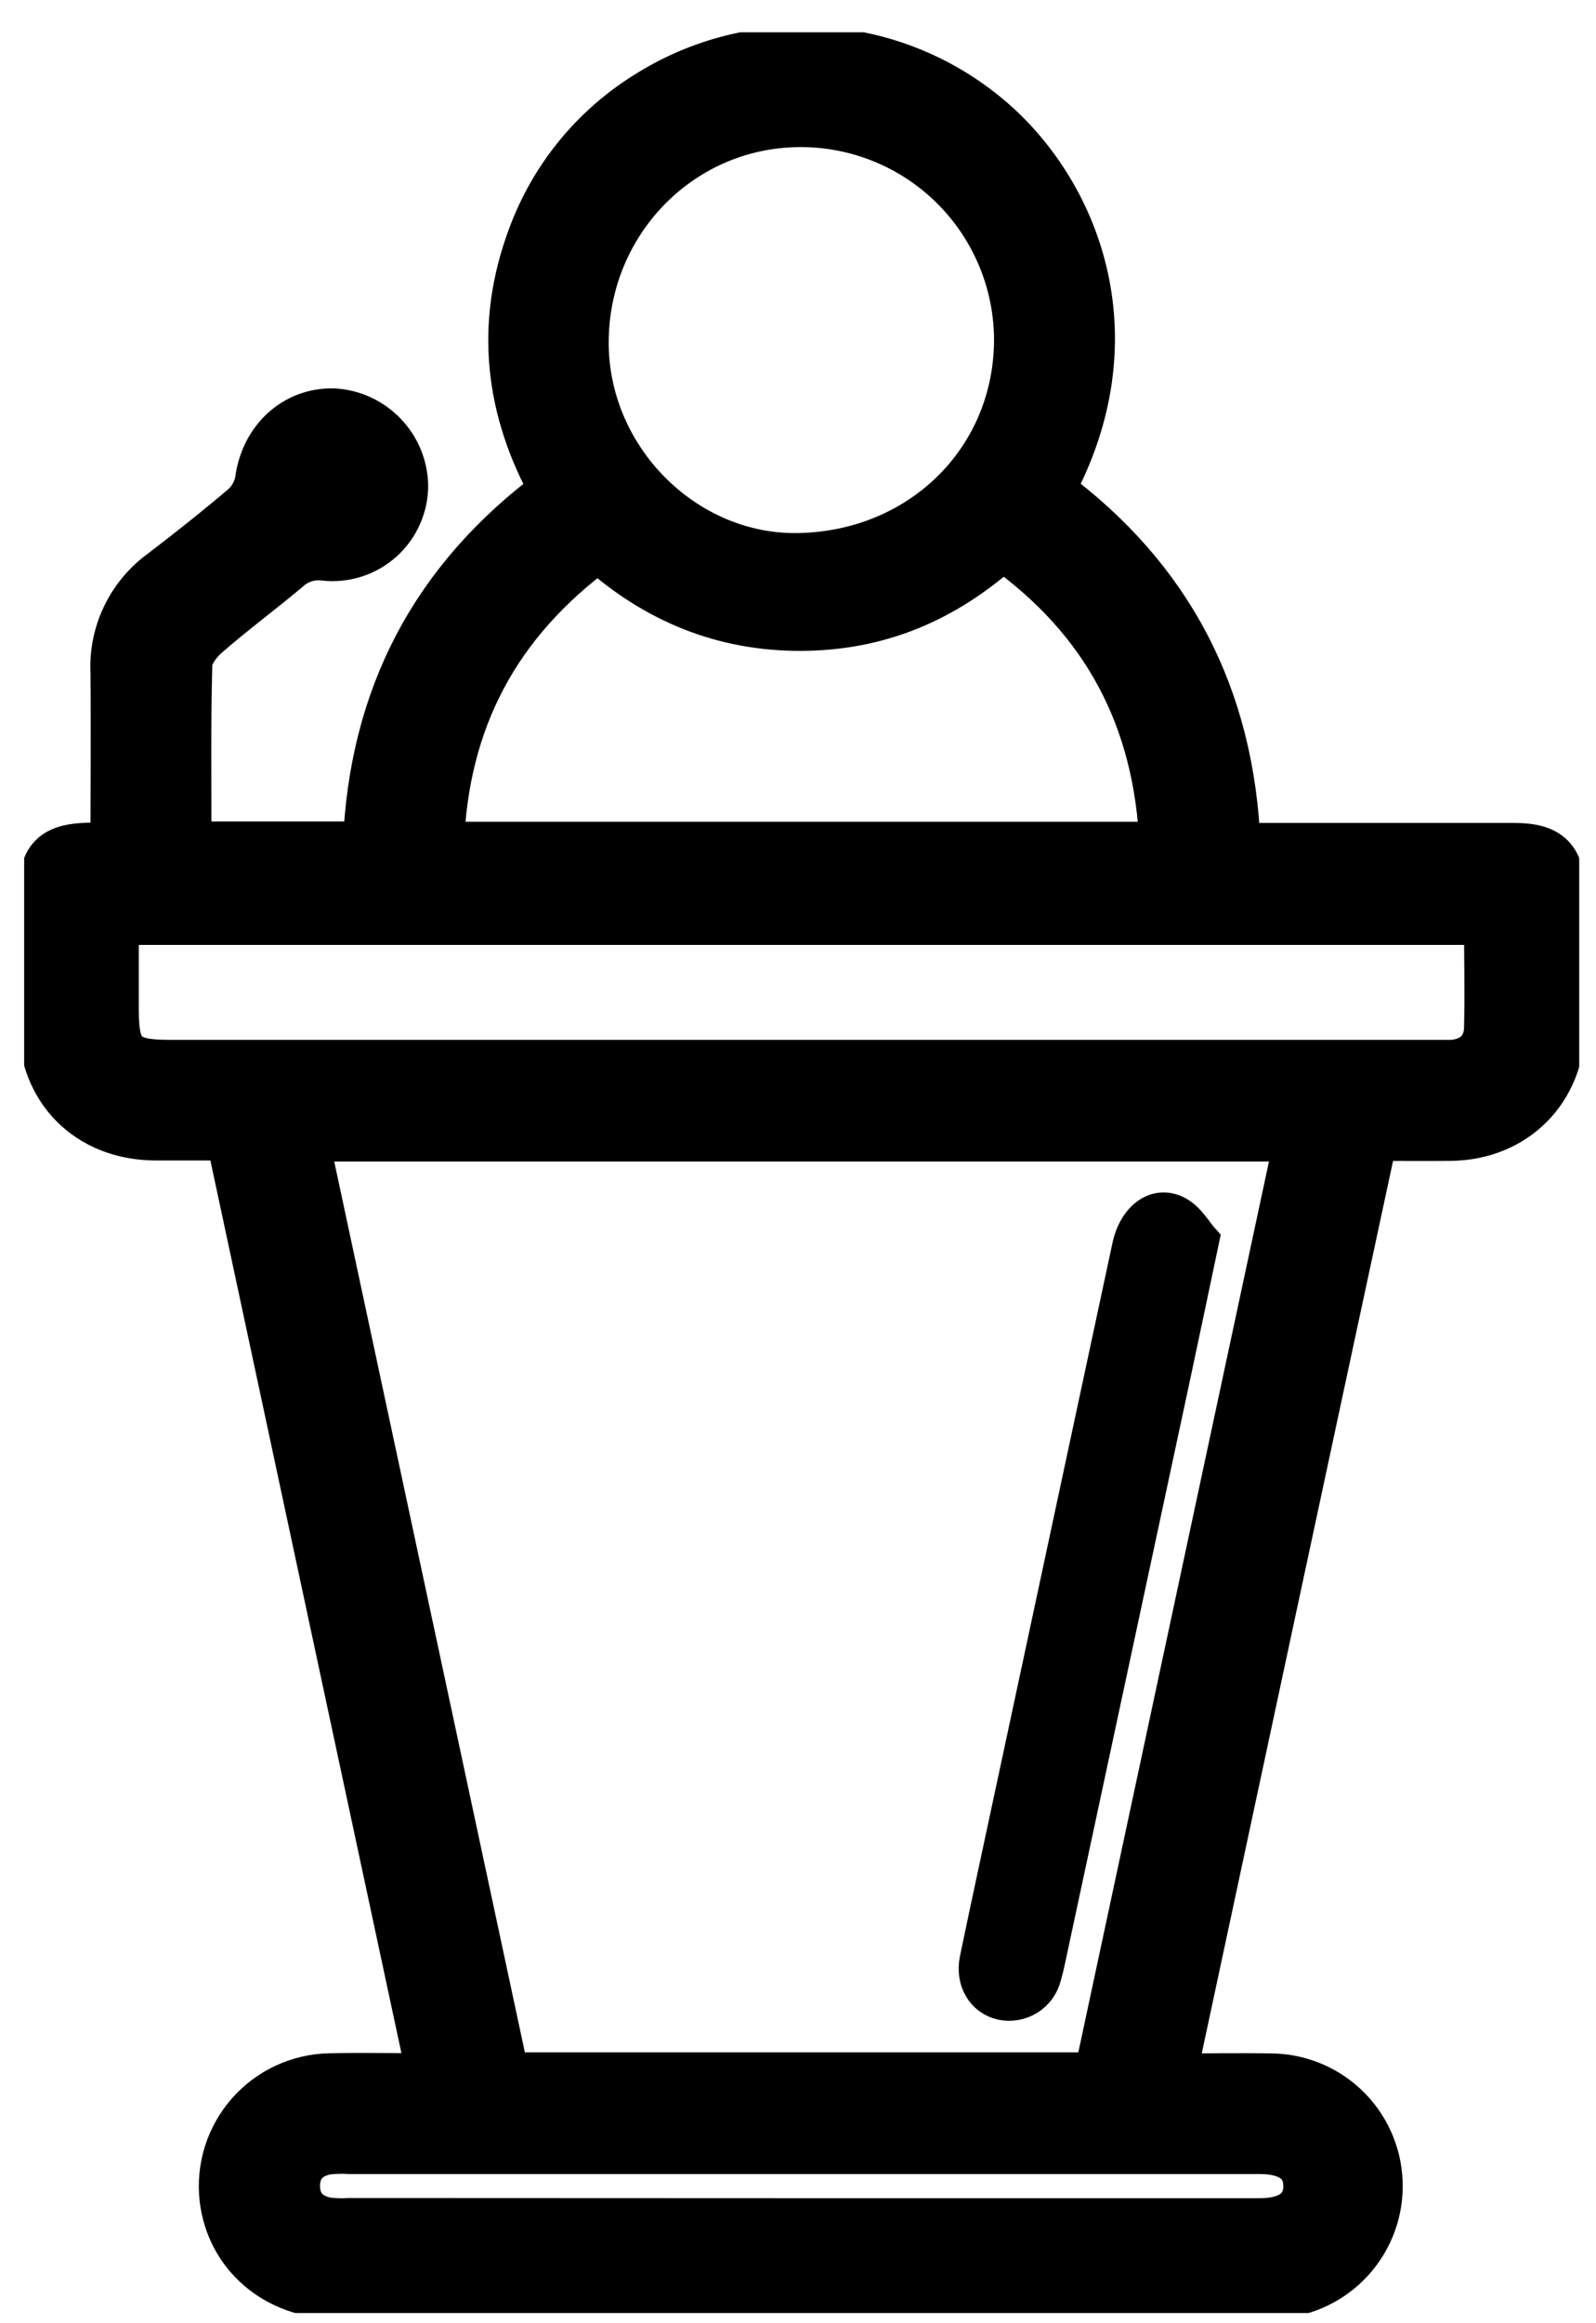 <svg width="44" height="64" viewBox="0 0 44 64" fill="none" xmlns="http://www.w3.org/2000/svg">
    <g id="seminar 2" clip-path="url(#clip0_3001_20930)">
        <path id="Vector"
            d="M3.16 23.329C3.16 21.664 3.177 20.096 3.16 18.52C3.135 17.989 3.242 17.461 3.474 16.982C3.705 16.504 4.052 16.091 4.483 15.78C5.257 15.188 6.023 14.582 6.764 13.95C6.962 13.759 7.096 13.511 7.145 13.241C7.286 12.127 8.143 11.332 9.209 11.366C9.722 11.398 10.204 11.621 10.561 11.991C10.918 12.36 11.124 12.85 11.138 13.364C11.139 13.642 11.082 13.916 10.969 14.17C10.857 14.424 10.692 14.652 10.485 14.838C10.278 15.023 10.035 15.163 9.771 15.248C9.506 15.333 9.227 15.362 8.951 15.331C8.761 15.306 8.567 15.323 8.384 15.382C8.202 15.441 8.035 15.54 7.895 15.672C7.163 16.285 6.397 16.851 5.675 17.48C5.444 17.681 5.196 18.013 5.187 18.292C5.142 19.948 5.164 21.606 5.164 23.297H10.119C10.277 19.226 11.958 15.974 15.279 13.519C14.032 11.29 13.754 8.951 14.661 6.528C15.254 4.916 16.367 3.546 17.824 2.636C19.279 1.709 20.996 1.279 22.717 1.41C24.438 1.541 26.07 2.227 27.368 3.364C29.718 5.428 31.218 9.356 28.949 13.517C32.213 15.927 33.932 19.176 34.087 23.337H34.765C37.095 23.337 39.42 23.337 41.74 23.337C42.709 23.337 43.035 23.67 43.037 24.655C43.037 25.86 43.048 27.066 43.037 28.27C43.017 30.02 41.749 31.288 40.003 31.313C39.3 31.322 38.599 31.313 37.867 31.313C36.008 39.952 34.167 48.55 32.306 57.235C33.268 57.235 34.19 57.217 35.111 57.235C35.892 57.26 36.632 57.589 37.173 58.152C37.714 58.716 38.013 59.469 38.005 60.25C37.998 61.031 37.685 61.778 37.133 62.331C36.582 62.884 35.835 63.199 35.054 63.209C32.875 63.224 30.695 63.209 28.515 63.209C22.1 63.209 15.684 63.209 9.269 63.209C7.626 63.209 6.343 62.099 6.166 60.559C6.12 60.145 6.16 59.725 6.285 59.328C6.41 58.93 6.617 58.563 6.892 58.25C7.166 57.936 7.504 57.684 7.882 57.508C8.26 57.333 8.67 57.238 9.087 57.23C9.998 57.209 10.91 57.23 11.892 57.23C10.036 48.575 8.193 39.96 6.339 31.302C5.628 31.302 4.948 31.302 4.267 31.302C2.444 31.285 1.181 30.021 1.168 28.197C1.159 27.054 1.168 25.912 1.168 24.77C1.168 23.628 1.446 23.334 2.589 23.326C2.751 23.327 2.915 23.329 3.16 23.329ZM30.267 57.205L35.808 31.331H8.39L13.931 57.205H30.267ZM41.035 25.364H3.16V27.825C3.16 29.046 3.428 29.311 4.658 29.312H39.53C39.696 29.312 39.863 29.312 40.029 29.312C40.623 29.271 41.011 28.918 41.028 28.331C41.053 27.358 41.028 26.385 41.028 25.369L41.035 25.364ZM32.08 23.305C31.938 19.787 30.49 17.057 27.642 15.035C26.041 16.483 24.234 17.255 22.088 17.264C19.943 17.272 18.093 16.51 16.494 15.073C13.683 17.129 12.24 19.835 12.125 23.305H32.08ZM22.005 15.351C25.477 15.294 28.119 12.641 28.07 9.259C28.039 7.673 27.379 6.164 26.237 5.063C25.094 3.962 23.561 3.359 21.975 3.387C18.671 3.439 16.053 6.195 16.116 9.556C16.179 12.75 18.879 15.403 22.005 15.351ZM22.091 61.222H34.741C35.574 61.222 36.046 60.862 36.046 60.223C36.046 59.584 35.584 59.224 34.741 59.224H9.64C9.432 59.211 9.224 59.216 9.017 59.239C8.481 59.336 8.157 59.669 8.157 60.22C8.157 60.77 8.49 61.102 9.017 61.2C9.224 61.225 9.432 61.23 9.64 61.217L22.091 61.222Z"
            fill="currentColor" stroke="currentColor" stroke-width="1.333" stroke-miterlimit="10" />
        <path id="Vector_2"
            d="M33.199 34.136C32.906 35.524 32.656 36.721 32.4 37.916C31.249 43.286 30.097 48.657 28.945 54.027C28.915 54.169 28.881 54.31 28.84 54.45C28.775 54.714 28.61 54.943 28.379 55.088C28.148 55.233 27.871 55.282 27.605 55.226C27.07 55.108 26.751 54.58 26.877 53.969C27.194 52.446 27.523 50.928 27.849 49.407C28.927 44.383 30.004 39.356 31.08 34.329C31.256 33.506 31.869 33.052 32.476 33.373C32.799 33.541 33.007 33.926 33.199 34.136Z"
            fill="currentColor" stroke="currentColor" stroke-width="0.84" stroke-miterlimit="10" />
    </g>
    <defs>
        <clipPath id="clip0_3001_20930">
            <rect width="42.871" height="62.83" fill="white"
                transform="translate(0.666 0.889)" />
        </clipPath>
    </defs>
</svg>